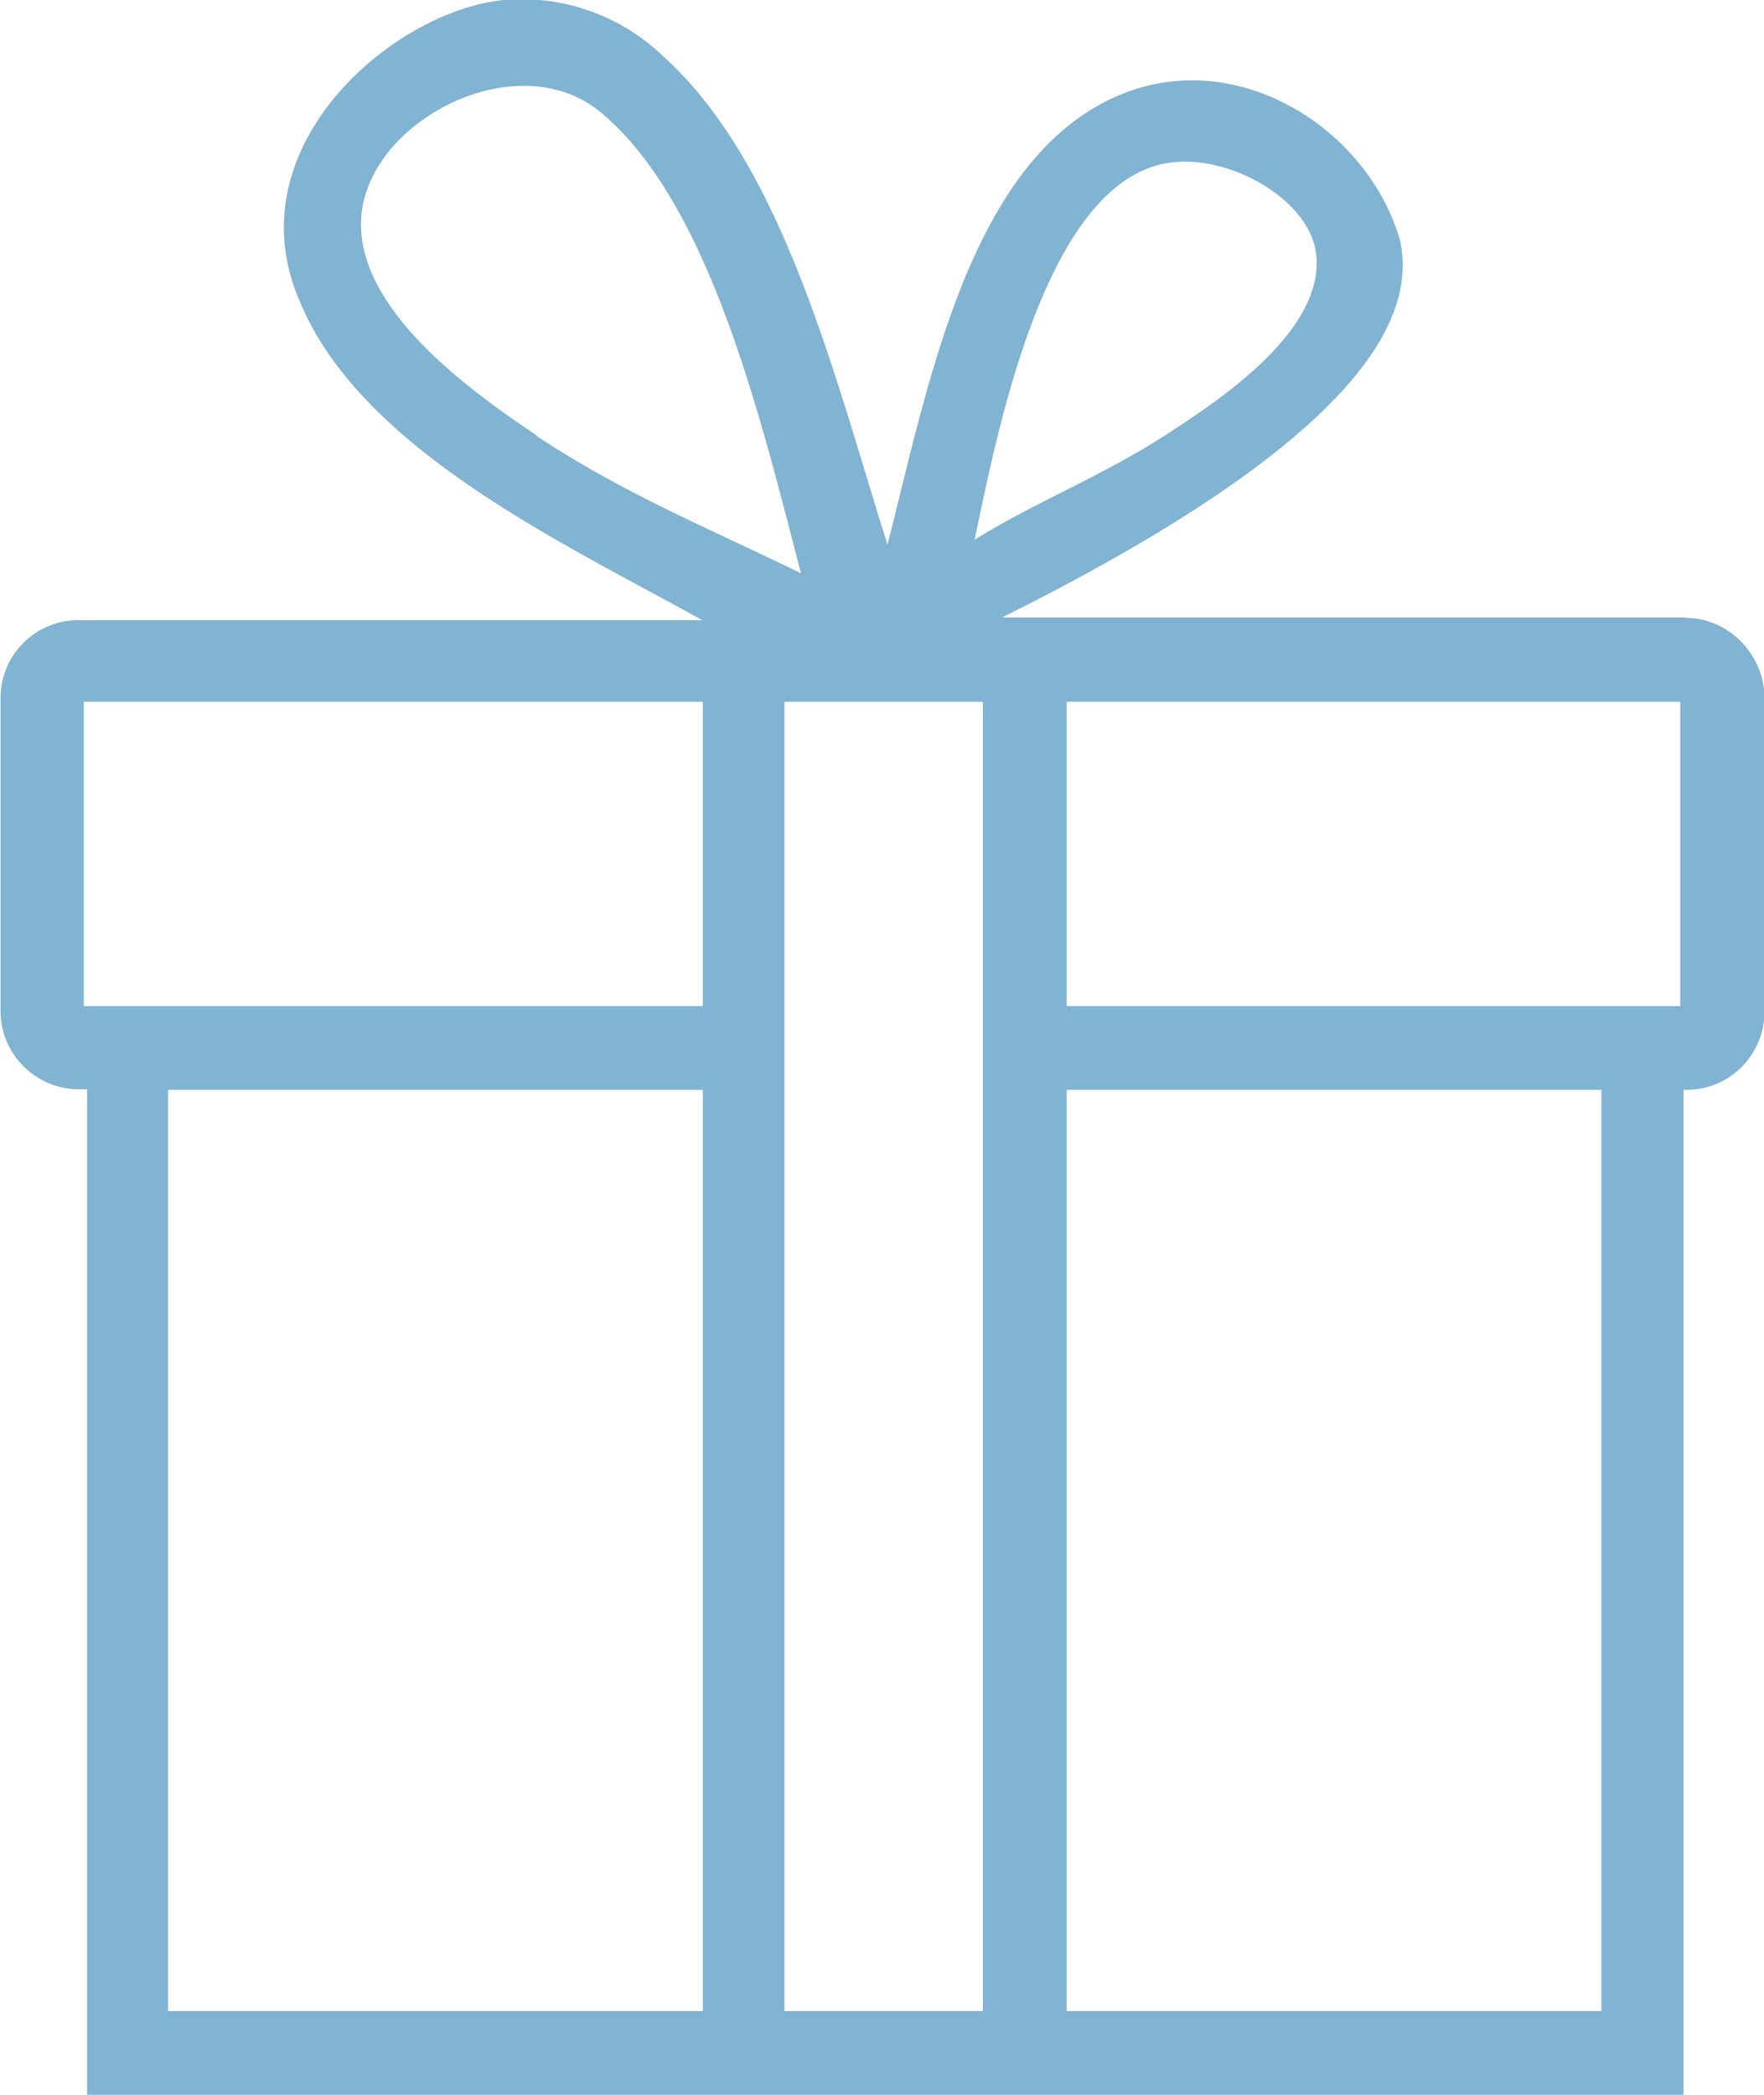 <svg xmlns="http://www.w3.org/2000/svg" fill="none" viewBox="0 0 32 38"><path fill="#81B3D2" d="M30.58 11.2h-12.4c6.91-3.44 7.47-5.62 7.22-6.83-.56-1.98-2.85-3.5-4.98-2.69-2.8 1.07-3.56 5.22-4.32 8.2-.96-3.03-1.88-6.88-4.06-8.85A3.7 3.7 0 0 0 9.14 0c-2.03.2-4.92 2.69-3.7 5.47 1.11 2.69 4.82 4.4 7.3 5.78H1.43c-.81 0-1.42.65-1.42 1.41v5.68c0 .8.66 1.42 1.42 1.42h.15V38h28.96V19.77h.05c.81 0 1.42-.66 1.42-1.42v-5.68c0-.8-.66-1.46-1.42-1.46Zm-9.35-8.25c1.07-.15 2.5.66 2.64 1.62.2 1.37-1.67 2.63-2.54 3.2-1.27.85-2.49 1.3-3.65 2.02.4-1.88 1.27-6.54 3.55-6.84ZM9.75 7.91c-1.12-.76-3.25-2.23-3.2-3.9C6.6 2.2 9.45.72 10.97 2.1c1.93 1.67 2.85 5.57 3.56 8.3-1.63-.8-3.15-1.41-4.78-2.48Zm3 28.57h-9.7V19.77h9.7v16.71Zm0-18.23H1.52v-5.52h11.23v5.52Zm5.08 18.23h-3.6V12.73h3.6v23.75Zm11.17 0h-9.65V19.77h9.7v16.71H29Zm1.48-18.23H19.35v-5.52h11.13v5.52Z"/></svg>
